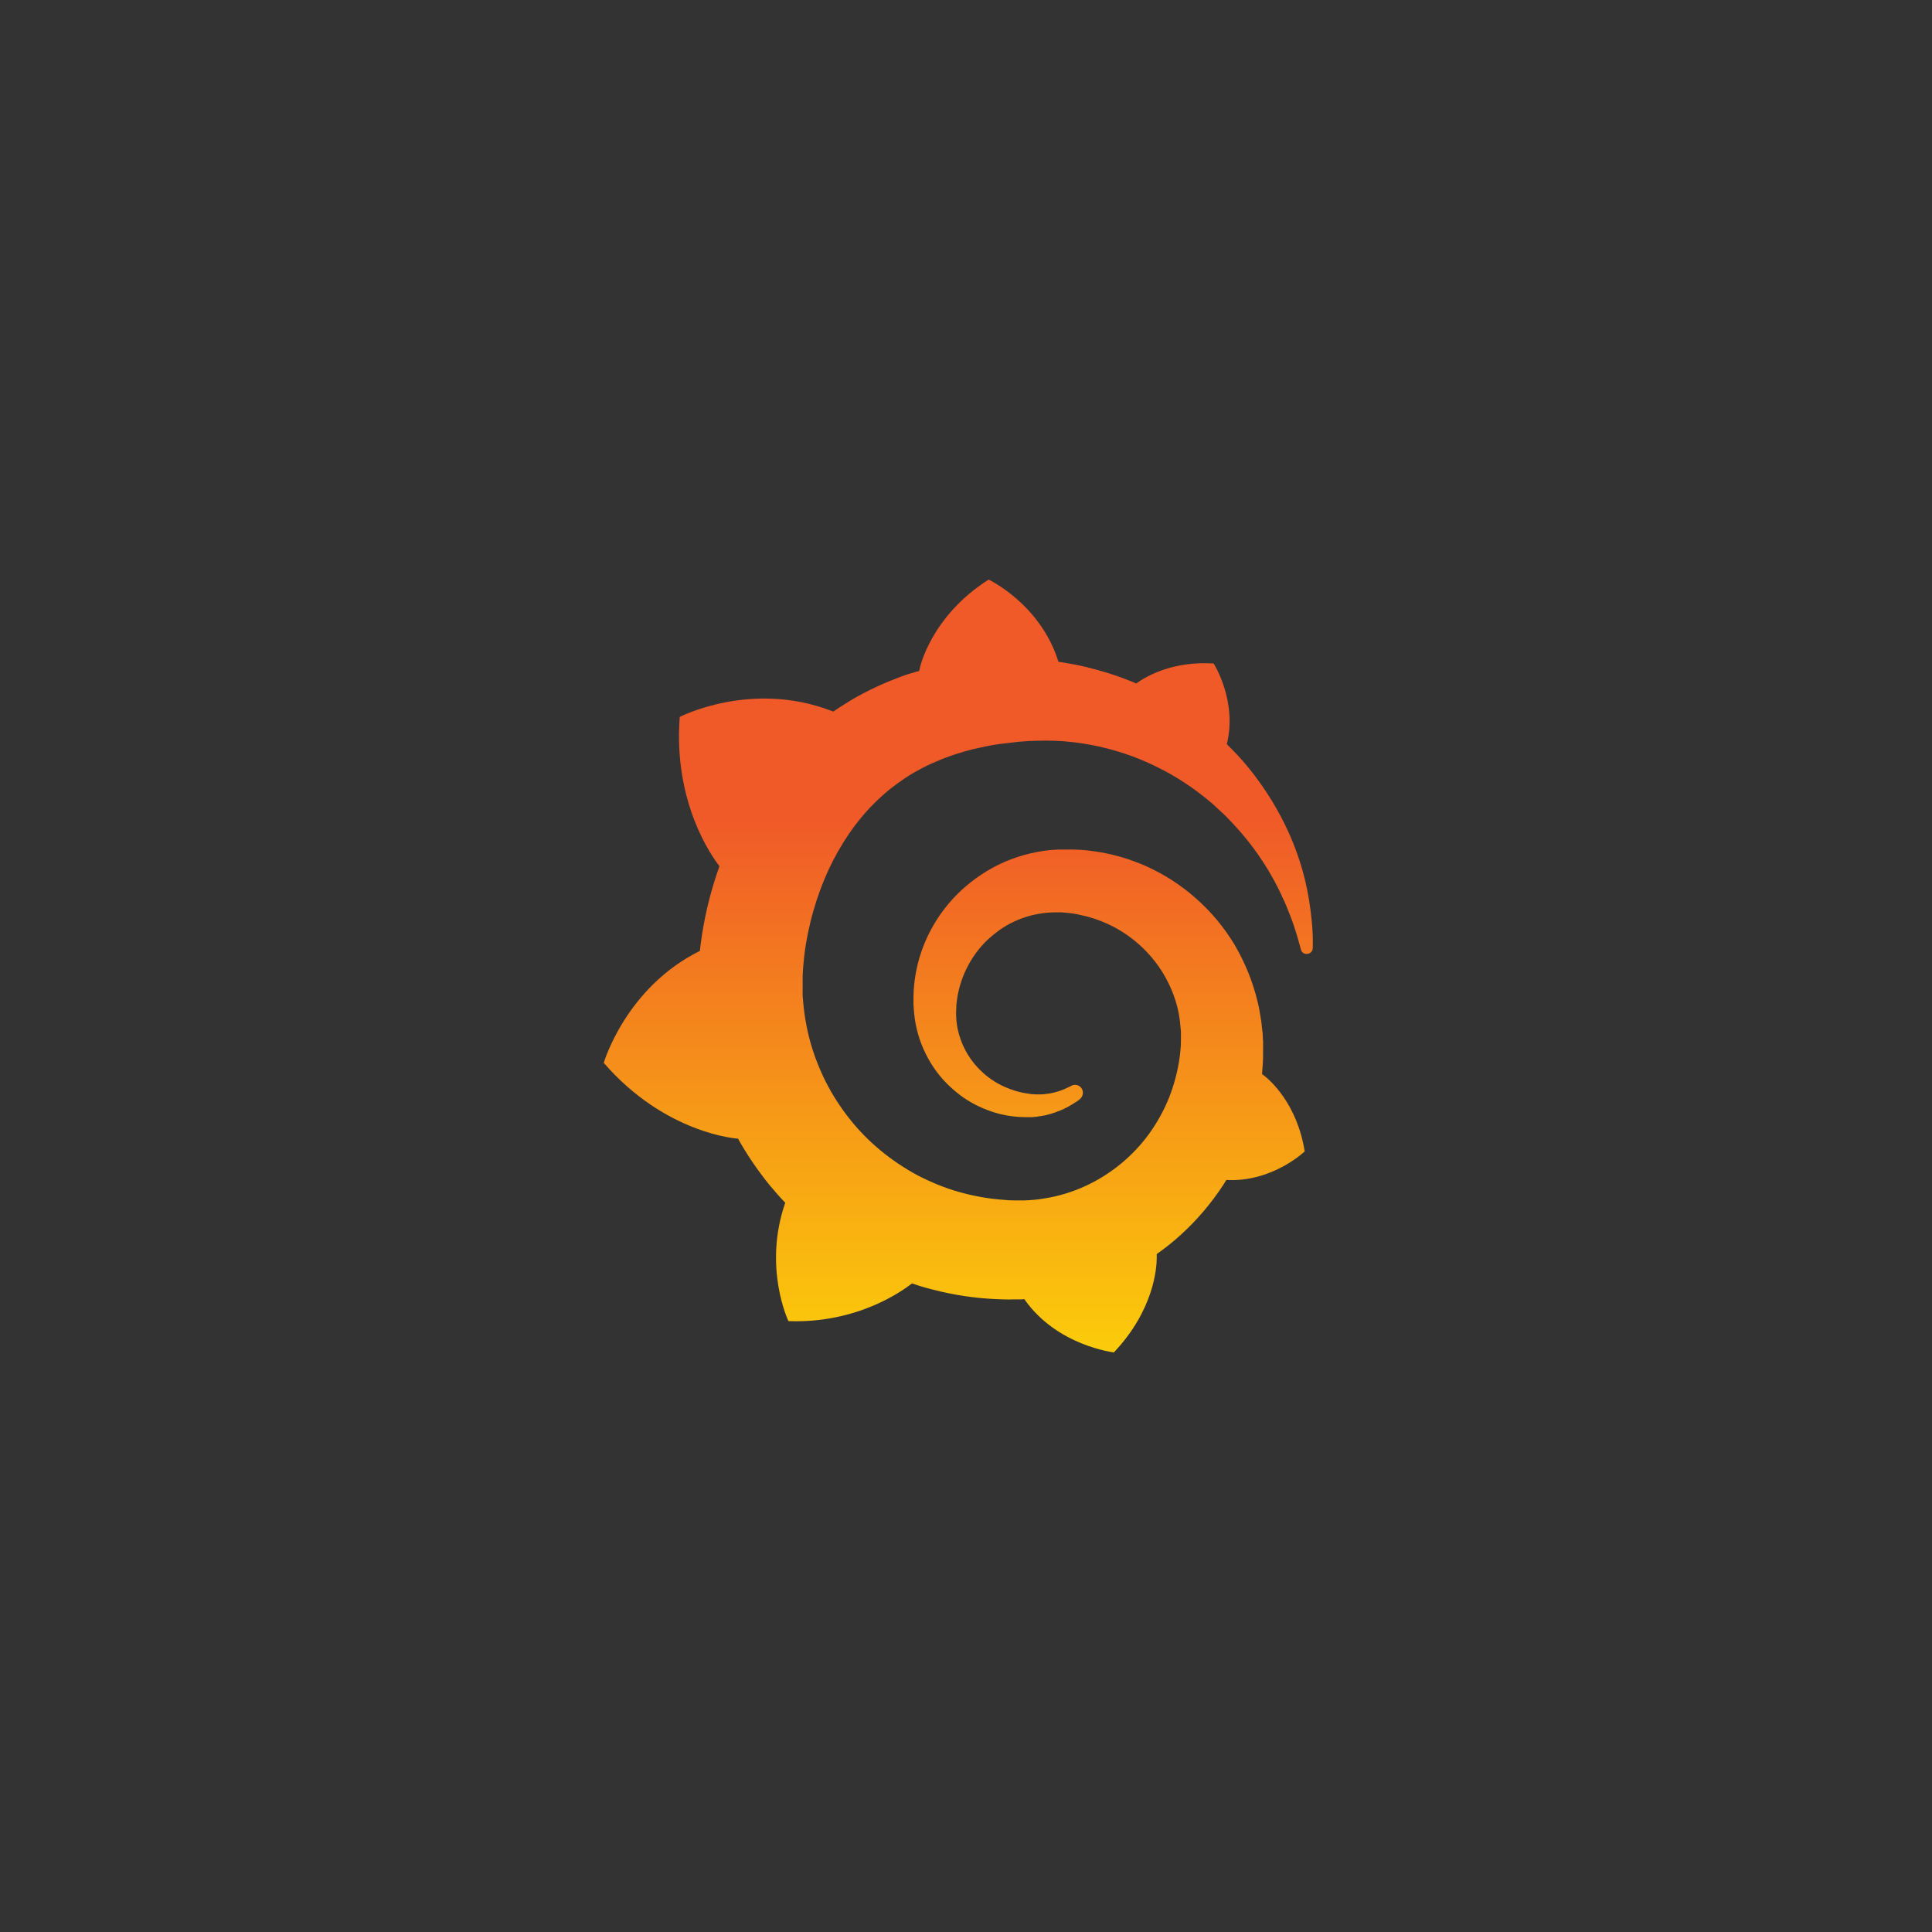 <svg width="80" height="80" viewBox="0 0 80 80" fill="none" xmlns="http://www.w3.org/2000/svg">
<rect x="0" y="0" width="80" height="80" fill="#333333" stroke="none"/>
<path d="M54.315 38.122C54.262 37.584 54.174 36.967 53.998 36.28C53.801 35.518 53.524 34.78 53.172 34.076C52.752 33.232 52.236 32.439 51.634 31.713C51.379 31.405 51.098 31.105 50.799 30.814C51.247 29.025 50.254 27.473 50.254 27.473C48.54 27.367 47.45 28.011 47.046 28.302C46.975 28.276 46.914 28.24 46.843 28.214C46.553 28.099 46.254 27.985 45.938 27.888C45.624 27.789 45.308 27.701 44.989 27.623C44.663 27.544 44.338 27.482 44.004 27.429C43.943 27.42 43.89 27.412 43.828 27.403C43.081 25.005 40.937 24 40.937 24C38.537 25.525 38.089 27.658 38.089 27.658C38.089 27.658 38.08 27.702 38.062 27.782C37.93 27.817 37.798 27.861 37.666 27.896C37.482 27.949 37.297 28.02 37.122 28.09C36.938 28.16 36.757 28.233 36.577 28.311C36.211 28.471 35.854 28.648 35.504 28.84C35.161 29.034 34.827 29.245 34.502 29.466L34.414 29.43C31.091 28.161 28.147 29.686 28.147 29.686C27.874 33.23 29.474 35.46 29.791 35.866C29.712 36.086 29.641 36.306 29.571 36.527C29.325 37.329 29.14 38.149 29.026 39.004C29.008 39.127 28.991 39.251 28.982 39.374C25.905 40.899 25 44.011 25 44.011C27.558 46.964 30.547 47.149 30.547 47.149L30.555 47.141C30.933 47.819 31.373 48.463 31.865 49.071C32.073 49.323 32.289 49.567 32.516 49.803C31.584 52.483 32.647 54.704 32.647 54.704C35.495 54.81 37.368 53.452 37.763 53.144C38.046 53.242 38.334 53.328 38.625 53.399C39.499 53.627 40.395 53.76 41.297 53.796C41.517 53.805 41.745 53.814 41.965 53.805H42.281L42.422 53.796V53.805C43.767 55.727 46.123 56 46.123 56C47.801 54.228 47.898 52.465 47.898 52.086V51.927C48.25 51.68 48.584 51.416 48.9 51.125C49.568 50.517 50.157 49.82 50.649 49.071L50.781 48.859C52.68 48.965 54.025 47.678 54.025 47.678C53.709 45.695 52.583 44.725 52.346 44.54C52.346 44.54 52.337 44.531 52.32 44.522C52.302 44.513 52.302 44.505 52.302 44.505C52.293 44.496 52.276 44.487 52.258 44.478C52.267 44.355 52.276 44.24 52.285 44.117C52.302 43.905 52.302 43.685 52.302 43.473V43.138L52.293 43.006L52.285 42.83C52.285 42.768 52.276 42.715 52.267 42.662C52.258 42.609 52.258 42.548 52.249 42.495L52.232 42.327L52.205 42.16C52.17 41.939 52.135 41.728 52.082 41.507C51.88 40.652 51.546 39.841 51.115 39.11C50.682 38.389 50.139 37.741 49.507 37.188C48.892 36.641 48.197 36.2 47.476 35.874C46.747 35.548 45.991 35.337 45.235 35.24C44.857 35.187 44.479 35.169 44.101 35.178H43.82L43.679 35.187C43.626 35.187 43.573 35.196 43.529 35.196C43.338 35.213 43.147 35.239 42.958 35.275C42.202 35.416 41.49 35.689 40.866 36.068C40.242 36.447 39.697 36.915 39.258 37.444C38.828 37.961 38.483 38.544 38.238 39.171C38.008 39.763 37.871 40.388 37.834 41.023C37.825 41.172 37.825 41.331 37.825 41.481V41.596L37.834 41.719C37.842 41.789 37.842 41.869 37.851 41.939C37.877 42.248 37.939 42.548 38.018 42.83C38.185 43.403 38.449 43.923 38.774 44.364C39.099 44.804 39.495 45.166 39.908 45.457C40.321 45.739 40.769 45.942 41.209 46.074C41.648 46.206 42.088 46.259 42.501 46.259H42.73C42.756 46.259 42.782 46.259 42.809 46.25C42.853 46.25 42.897 46.241 42.941 46.241C42.949 46.241 42.967 46.241 42.976 46.233L43.02 46.224C43.046 46.224 43.072 46.215 43.099 46.215C43.151 46.206 43.195 46.197 43.248 46.188C43.301 46.18 43.345 46.171 43.389 46.153C43.485 46.136 43.573 46.1 43.661 46.074C43.837 46.012 44.013 45.941 44.162 45.862C44.321 45.783 44.461 45.686 44.602 45.598C44.637 45.571 44.681 45.545 44.716 45.51C44.857 45.395 44.883 45.184 44.769 45.042C44.672 44.919 44.496 44.884 44.356 44.963L44.25 45.016C44.128 45.078 44.002 45.131 43.872 45.175C43.74 45.219 43.6 45.254 43.459 45.28C43.389 45.289 43.319 45.298 43.239 45.307C43.204 45.307 43.169 45.316 43.125 45.316H42.914C42.87 45.316 42.826 45.316 42.782 45.307H42.73C42.712 45.307 42.686 45.307 42.668 45.298C42.624 45.289 42.589 45.289 42.545 45.28C42.22 45.236 41.895 45.139 41.587 44.998C41.262 44.853 40.962 44.656 40.699 44.416C40.427 44.17 40.189 43.879 40.005 43.544C39.82 43.209 39.688 42.839 39.627 42.451C39.6 42.257 39.583 42.054 39.592 41.86C39.592 41.807 39.6 41.754 39.6 41.701V41.631C39.6 41.604 39.609 41.578 39.609 41.551C39.618 41.446 39.636 41.34 39.653 41.234C39.803 40.388 40.224 39.559 40.875 38.933C41.042 38.775 41.218 38.634 41.402 38.501C41.59 38.368 41.79 38.253 42 38.157C42.21 38.06 42.427 37.98 42.651 37.92C42.87 37.858 43.099 37.822 43.336 37.796C43.45 37.787 43.565 37.779 43.688 37.779H43.96L44.057 37.787C44.312 37.805 44.558 37.84 44.804 37.902C45.296 38.008 45.78 38.193 46.228 38.44C47.125 38.942 47.889 39.718 48.355 40.652C48.593 41.12 48.76 41.622 48.839 42.142C48.856 42.274 48.874 42.407 48.883 42.539L48.892 42.636L48.9 42.733V43.112C48.9 43.173 48.892 43.279 48.892 43.341C48.883 43.482 48.865 43.632 48.848 43.773C48.83 43.914 48.804 44.055 48.777 44.196C48.75 44.335 48.718 44.474 48.681 44.61C48.609 44.889 48.521 45.162 48.417 45.43C48.203 45.964 47.925 46.47 47.59 46.938C46.914 47.872 45.991 48.63 44.936 49.115C44.408 49.353 43.855 49.529 43.283 49.618C43.002 49.67 42.712 49.697 42.422 49.706H41.983C41.827 49.706 41.671 49.697 41.517 49.679C40.901 49.635 40.295 49.521 39.697 49.353C39.108 49.186 38.537 48.948 37.992 48.666C36.91 48.084 35.935 47.29 35.179 46.329C34.8 45.852 34.471 45.339 34.194 44.796C33.923 44.257 33.705 43.693 33.544 43.112C33.386 42.53 33.289 41.939 33.245 41.34L33.236 41.225V40.441C33.245 40.15 33.272 39.841 33.307 39.542C33.342 39.242 33.395 38.933 33.456 38.634C33.518 38.334 33.588 38.034 33.676 37.734C33.84 37.152 34.049 36.583 34.3 36.033C34.801 34.958 35.452 33.997 36.234 33.23C36.427 33.036 36.629 32.859 36.84 32.683C37.053 32.515 37.273 32.356 37.499 32.207C37.719 32.057 37.957 31.925 38.194 31.802C38.312 31.738 38.432 31.679 38.554 31.625C38.677 31.573 38.801 31.52 38.924 31.467C39.17 31.361 39.425 31.273 39.688 31.193C39.75 31.176 39.82 31.158 39.882 31.132C39.943 31.114 40.014 31.096 40.075 31.079C40.207 31.044 40.339 31.008 40.471 30.982C40.532 30.964 40.602 30.955 40.673 30.938C40.743 30.92 40.805 30.911 40.875 30.894C40.945 30.885 41.007 30.867 41.077 30.858L41.174 30.841L41.279 30.823C41.35 30.814 41.411 30.805 41.481 30.797C41.561 30.788 41.631 30.779 41.71 30.77C41.772 30.761 41.877 30.753 41.939 30.744C41.983 30.735 42.035 30.735 42.079 30.726L42.176 30.717L42.22 30.709H42.273C42.352 30.7 42.422 30.7 42.501 30.691L42.615 30.682H42.703C42.765 30.682 42.835 30.673 42.897 30.673C43.154 30.665 43.412 30.665 43.67 30.673C44.18 30.691 44.681 30.753 45.164 30.841C46.14 31.026 47.054 31.334 47.889 31.749C48.724 32.154 49.463 32.657 50.113 33.203C50.157 33.239 50.193 33.274 50.236 33.309C50.272 33.344 50.316 33.38 50.351 33.415C50.43 33.485 50.5 33.556 50.579 33.626C50.658 33.697 50.729 33.767 50.799 33.838C50.871 33.909 50.942 33.983 51.01 34.058C51.282 34.349 51.537 34.64 51.766 34.94C52.191 35.489 52.564 36.076 52.882 36.694L52.935 36.8L52.988 36.906C53.023 36.976 53.058 37.047 53.084 37.117C53.12 37.188 53.146 37.25 53.181 37.32C53.208 37.391 53.243 37.452 53.269 37.523C53.374 37.787 53.48 38.043 53.559 38.281C53.691 38.669 53.788 39.013 53.867 39.312C53.879 39.371 53.913 39.423 53.962 39.458C54.011 39.492 54.071 39.506 54.13 39.498C54.262 39.489 54.359 39.383 54.359 39.251C54.368 38.933 54.359 38.554 54.315 38.122Z" fill="url(#paint0_linear_245_25002)"/>
<defs>
<linearGradient id="paint0_linear_245_25002" x1="39.679" y1="63.184" x2="39.679" y2="33.965" gradientUnits="userSpaceOnUse">
<stop stop-color="#FFF100"/>
<stop offset="1" stop-color="#F05A28"/>
</linearGradient>
</defs>
</svg>
